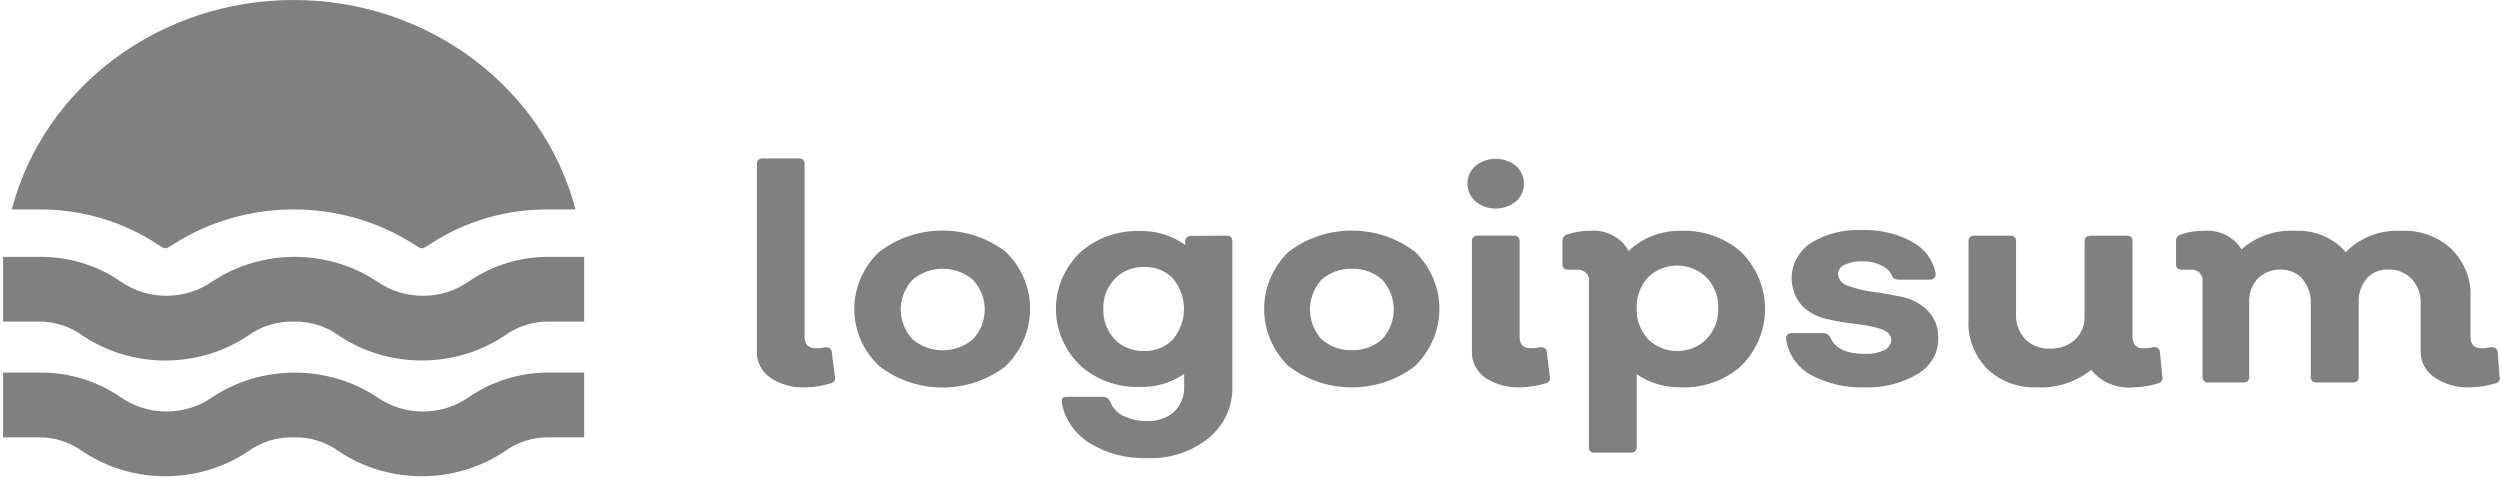<svg width="213" height="41" viewBox="0 0 213 41" fill="none" xmlns="http://www.w3.org/2000/svg">
<path d="M68.644 33.001C67.568 33.057 66.505 32.766 65.625 32.177C64.878 31.651 64.452 30.808 64.486 29.926V13.996C64.468 13.86 64.518 13.723 64.62 13.626C64.722 13.528 64.867 13.481 65.01 13.498H68.047C68.391 13.498 68.553 13.67 68.553 13.996V28.688C68.553 29.341 68.861 29.668 69.493 29.668C69.761 29.678 70.03 29.649 70.288 29.582C70.65 29.582 70.849 29.685 70.867 29.994L71.138 32.142C71.165 32.269 71.132 32.4 71.049 32.502C70.966 32.605 70.84 32.667 70.704 32.675C70.039 32.884 69.344 32.994 68.644 33.001Z" fill="#808080"/>
<path fill-rule="evenodd" clip-rule="evenodd" d="M74.879 31.162C78.026 33.635 82.577 33.635 85.725 31.162V31.145C88.447 28.446 88.447 24.187 85.725 21.488C82.572 19.029 78.031 19.029 74.879 21.488C72.087 24.167 72.087 28.483 74.879 31.162ZM82.906 28.897C81.439 30.16 79.203 30.16 77.736 28.897C76.411 27.449 76.411 25.294 77.736 23.845C79.203 22.582 81.439 22.582 82.906 23.845C84.231 25.294 84.231 27.449 82.906 28.897Z" fill="#808080"/>
<path fill-rule="evenodd" clip-rule="evenodd" d="M104.994 20.578C104.994 20.252 104.831 20.08 104.487 20.08L101.487 20.097C101.346 20.086 101.207 20.135 101.109 20.232C101.011 20.328 100.964 20.462 100.981 20.595V20.87C99.877 20.068 98.519 19.65 97.13 19.684C95.226 19.62 93.375 20.289 91.997 21.54C89.288 24.204 89.288 28.43 91.997 31.094C93.368 32.357 95.222 33.033 97.13 32.967C98.48 33.004 99.803 32.611 100.89 31.851V32.933C100.927 33.729 100.62 34.505 100.041 35.081C99.406 35.631 98.566 35.916 97.709 35.871C97.005 35.885 96.309 35.731 95.684 35.425C95.171 35.161 94.778 34.727 94.582 34.205C94.482 33.973 94.248 33.818 93.985 33.809H90.948C90.46 33.809 90.46 33.964 90.46 34.308C90.714 35.716 91.572 36.96 92.828 37.744C94.283 38.641 95.993 39.091 97.727 39.033C99.646 39.114 101.525 38.5 102.987 37.315C104.321 36.205 105.058 34.583 104.994 32.899V20.578ZM99.95 28.896C99.324 29.566 98.416 29.937 97.474 29.91C96.521 29.936 95.603 29.566 94.961 28.896C94.313 28.188 93.97 27.273 94.003 26.335C93.963 25.388 94.313 24.464 94.979 23.758C95.62 23.086 96.538 22.716 97.492 22.744C98.426 22.715 99.326 23.08 99.95 23.741C101.186 25.258 101.186 27.378 99.95 28.896Z" fill="#808080"/>
<path fill-rule="evenodd" clip-rule="evenodd" d="M109.749 31.161C112.901 33.619 117.442 33.619 120.595 31.161V31.144C123.317 28.445 123.317 24.185 120.595 21.486C117.439 19.035 112.904 19.035 109.749 21.486C107.024 24.191 107.024 28.456 109.749 31.161ZM115.188 29.839C114.222 29.867 113.285 29.526 112.585 28.893C111.283 27.437 111.283 25.298 112.585 23.841C113.285 23.209 114.222 22.868 115.188 22.896C116.147 22.873 117.077 23.213 117.773 23.841C119.075 25.298 119.075 27.437 117.773 28.893C117.077 29.522 116.147 29.862 115.188 29.839Z" fill="#808080"/>
<path fill-rule="evenodd" clip-rule="evenodd" d="M125.709 17.156C126.698 17.978 128.174 17.978 129.162 17.156C129.6 16.763 129.848 16.216 129.848 15.644C129.848 15.071 129.6 14.524 129.162 14.132C128.165 13.331 126.706 13.331 125.709 14.132C125.272 14.524 125.023 15.071 125.023 15.644C125.023 16.216 125.272 16.763 125.709 17.156ZM126.525 32.173C127.407 32.758 128.469 33.048 129.543 32.998C130.25 32.992 130.951 32.882 131.622 32.672C131.758 32.664 131.883 32.601 131.967 32.499C132.05 32.397 132.082 32.266 132.056 32.139L131.785 29.991C131.767 29.682 131.568 29.579 131.206 29.579C130.941 29.645 130.667 29.674 130.393 29.665C129.778 29.665 129.471 29.338 129.471 28.685V20.575C129.471 20.248 129.308 20.076 128.965 20.076H125.928C125.784 20.059 125.64 20.106 125.538 20.204C125.435 20.301 125.386 20.438 125.404 20.575V29.922C125.372 30.801 125.79 31.64 126.525 32.173Z" fill="#808080"/>
<path fill-rule="evenodd" clip-rule="evenodd" d="M148.395 21.522C147.007 20.263 145.142 19.594 143.225 19.666C141.552 19.631 139.937 20.253 138.76 21.384C138.14 20.231 136.846 19.552 135.489 19.666C134.823 19.654 134.162 19.759 133.536 19.975C133.275 20.047 133.101 20.284 133.121 20.542V22.57C133.121 22.845 133.319 22.982 133.717 22.982H134.314C134.608 22.941 134.905 23.035 135.115 23.234C135.325 23.434 135.423 23.717 135.38 23.996V38.087C135.354 38.22 135.399 38.358 135.5 38.454C135.601 38.55 135.746 38.593 135.886 38.568H138.923C139.267 38.568 139.447 38.413 139.447 38.087V31.883C140.545 32.637 141.872 33.029 143.225 33C145.145 33.074 147.014 32.397 148.395 31.127C151.047 28.422 151.047 24.227 148.395 21.522ZM142.9 29.909C141.958 29.909 141.057 29.543 140.405 28.896C139.752 28.164 139.41 27.227 139.447 26.267C139.405 25.307 139.747 24.368 140.405 23.638C141.057 22.991 141.958 22.625 142.9 22.625C143.842 22.625 144.743 22.991 145.394 23.638C146.078 24.355 146.436 25.3 146.389 26.267C146.43 27.233 146.073 28.177 145.394 28.896C144.743 29.543 143.842 29.909 142.9 29.909Z" fill="#808080"/>
<path d="M158.916 33.002C157.294 33.065 155.685 32.696 154.271 31.937C153.122 31.279 152.35 30.159 152.174 28.895C152.174 28.551 152.3 28.38 152.698 28.38H155.355C155.613 28.389 155.843 28.535 155.952 28.758C156.331 29.686 157.326 30.149 158.916 30.149C159.471 30.174 160.024 30.067 160.525 29.84C160.878 29.689 161.114 29.365 161.14 28.998C161.14 28.551 160.851 28.242 160.272 28.036C159.586 27.819 158.877 27.675 158.157 27.606C157.305 27.515 156.46 27.371 155.626 27.177C154.816 27.002 154.08 26.601 153.511 26.025C152.835 25.234 152.535 24.211 152.682 23.201C152.83 22.191 153.411 21.285 154.289 20.698C155.592 19.91 157.12 19.525 158.663 19.599C160.157 19.551 161.635 19.902 162.929 20.613C163.986 21.181 164.716 22.172 164.918 23.31C164.918 23.654 164.755 23.826 164.43 23.826H161.754C161.524 23.839 161.309 23.716 161.212 23.517C161.033 23.11 160.697 22.784 160.272 22.606C159.793 22.368 159.258 22.249 158.718 22.262C158.188 22.235 157.659 22.335 157.181 22.554C156.836 22.681 156.607 22.994 156.603 23.345C156.626 23.827 156.978 24.238 157.47 24.359C158.164 24.607 158.886 24.78 159.621 24.874C160.467 24.98 161.306 25.129 162.134 25.321C162.944 25.495 163.681 25.896 164.249 26.472C164.863 27.113 165.182 27.961 165.135 28.826C165.166 30.035 164.528 31.17 163.454 31.816C162.103 32.641 160.52 33.054 158.916 33.002Z" fill="#808080"/>
<path d="M184.24 32.142C184.261 32.265 184.228 32.391 184.15 32.492C184.072 32.592 183.954 32.658 183.824 32.675C183.164 32.88 182.476 32.99 181.781 33.001C180.384 33.139 179.013 32.572 178.166 31.506C176.889 32.55 175.238 33.085 173.557 33.001C171.978 33.07 170.442 32.502 169.327 31.438C168.22 30.322 167.64 28.827 167.718 27.296V20.577C167.718 20.251 167.881 20.079 168.224 20.079H171.261C171.604 20.079 171.767 20.251 171.767 20.577V26.781C171.734 27.554 172.012 28.309 172.544 28.894C173.082 29.436 173.84 29.731 174.623 29.702C175.423 29.735 176.204 29.463 176.792 28.946C177.349 28.4 177.644 27.66 177.606 26.901V20.577C177.606 20.251 177.768 20.079 178.112 20.079H181.185C181.528 20.079 181.691 20.251 181.691 20.577V28.671C181.691 29.341 181.998 29.668 182.595 29.668C182.875 29.678 183.155 29.649 183.426 29.582C183.565 29.545 183.713 29.57 183.83 29.651C183.946 29.731 184.017 29.858 184.023 29.994L184.24 32.142Z" fill="#808080"/>
<path d="M212.965 32.14C212.997 32.265 212.969 32.397 212.889 32.5C212.808 32.603 212.684 32.667 212.549 32.673C211.877 32.881 211.176 32.991 210.47 33C209.395 33.052 208.333 32.762 207.451 32.175C206.677 31.664 206.223 30.819 206.24 29.924V25.886C206.278 25.115 206.007 24.36 205.481 23.772C204.967 23.228 204.224 22.932 203.456 22.964C202.764 22.939 202.097 23.218 201.649 23.72C201.172 24.296 200.928 25.016 200.962 25.748V32.089C200.962 32.415 200.799 32.587 200.456 32.587H197.401C197.257 32.604 197.113 32.557 197.011 32.46C196.908 32.362 196.859 32.225 196.877 32.089V25.886C196.916 25.123 196.666 24.373 196.172 23.772C195.725 23.261 195.063 22.965 194.364 22.964C193.618 22.936 192.895 23.211 192.375 23.72C191.858 24.278 191.592 25.006 191.634 25.748V32.089C191.652 32.225 191.603 32.362 191.5 32.46C191.398 32.557 191.254 32.604 191.11 32.587H188.164C187.82 32.587 187.658 32.415 187.658 32.089V23.995C187.701 23.716 187.602 23.433 187.392 23.234C187.182 23.034 186.885 22.941 186.591 22.982H185.994C185.597 22.982 185.398 22.844 185.398 22.569V20.541C185.379 20.283 185.552 20.047 185.814 19.974C186.439 19.758 187.101 19.654 187.766 19.665C189.069 19.559 190.32 20.174 190.984 21.246C192.216 20.135 193.88 19.562 195.575 19.665C197.227 19.588 198.818 20.265 199.859 21.486C201.071 20.235 202.809 19.566 204.595 19.665C206.19 19.594 207.744 20.161 208.879 21.229C209.989 22.342 210.571 23.838 210.488 25.37V28.686C210.488 29.34 210.795 29.666 211.374 29.666C211.654 29.678 211.935 29.649 212.205 29.58C212.579 29.58 212.778 29.718 212.802 29.992L212.965 32.14Z" fill="#808080"/>
<path fill-rule="evenodd" clip-rule="evenodd" d="M1.003 17.845C3.748 7.36 13.652 0 25.018 0C36.384 0 46.288 7.36 49.033 17.845H46.864C43.204 17.794 39.62 18.833 36.614 20.817C36.441 20.937 36.26 21.046 36.072 21.144H35.819C35.631 21.046 35.45 20.937 35.276 20.817C29.073 16.852 20.963 16.852 14.76 20.817C14.586 20.937 14.405 21.046 14.217 21.144H13.964C13.777 21.046 13.595 20.937 13.422 20.817C10.416 18.833 6.832 17.794 3.173 17.845H1.003ZM42.956 28.62C44.07 27.796 45.45 27.364 46.861 27.4H49.771V21.884H46.861C44.376 21.856 41.947 22.591 39.938 23.981C37.616 25.608 34.45 25.608 32.129 23.981C27.908 21.188 22.304 21.188 18.083 23.981C15.761 25.608 12.596 25.608 10.274 23.981C8.239 22.573 5.776 21.837 3.26 21.884H0.26V27.4H3.17C4.581 27.364 5.961 27.796 7.075 28.62C11.288 31.415 16.888 31.415 21.102 28.62C22.217 27.798 23.596 27.367 25.006 27.4C26.418 27.362 27.799 27.793 28.911 28.62C33.132 31.413 38.736 31.413 42.956 28.62ZM46.861 37.261C45.45 37.225 44.07 37.657 42.956 38.481C38.736 41.274 33.132 41.274 28.911 38.481C27.799 37.654 26.418 37.222 25.006 37.261C23.596 37.228 22.217 37.659 21.102 38.481C16.888 41.276 11.288 41.276 7.075 38.481C5.961 37.657 4.581 37.225 3.17 37.261H0.26V31.745H3.26C5.776 31.698 8.239 32.434 10.274 33.841C12.596 35.468 15.761 35.468 18.083 33.841C22.304 31.048 27.908 31.048 32.129 33.841C34.45 35.468 37.616 35.468 39.938 33.841C41.947 32.452 44.376 31.716 46.861 31.745H49.771V37.261H46.861Z" fill="#808080"/>
</svg>
